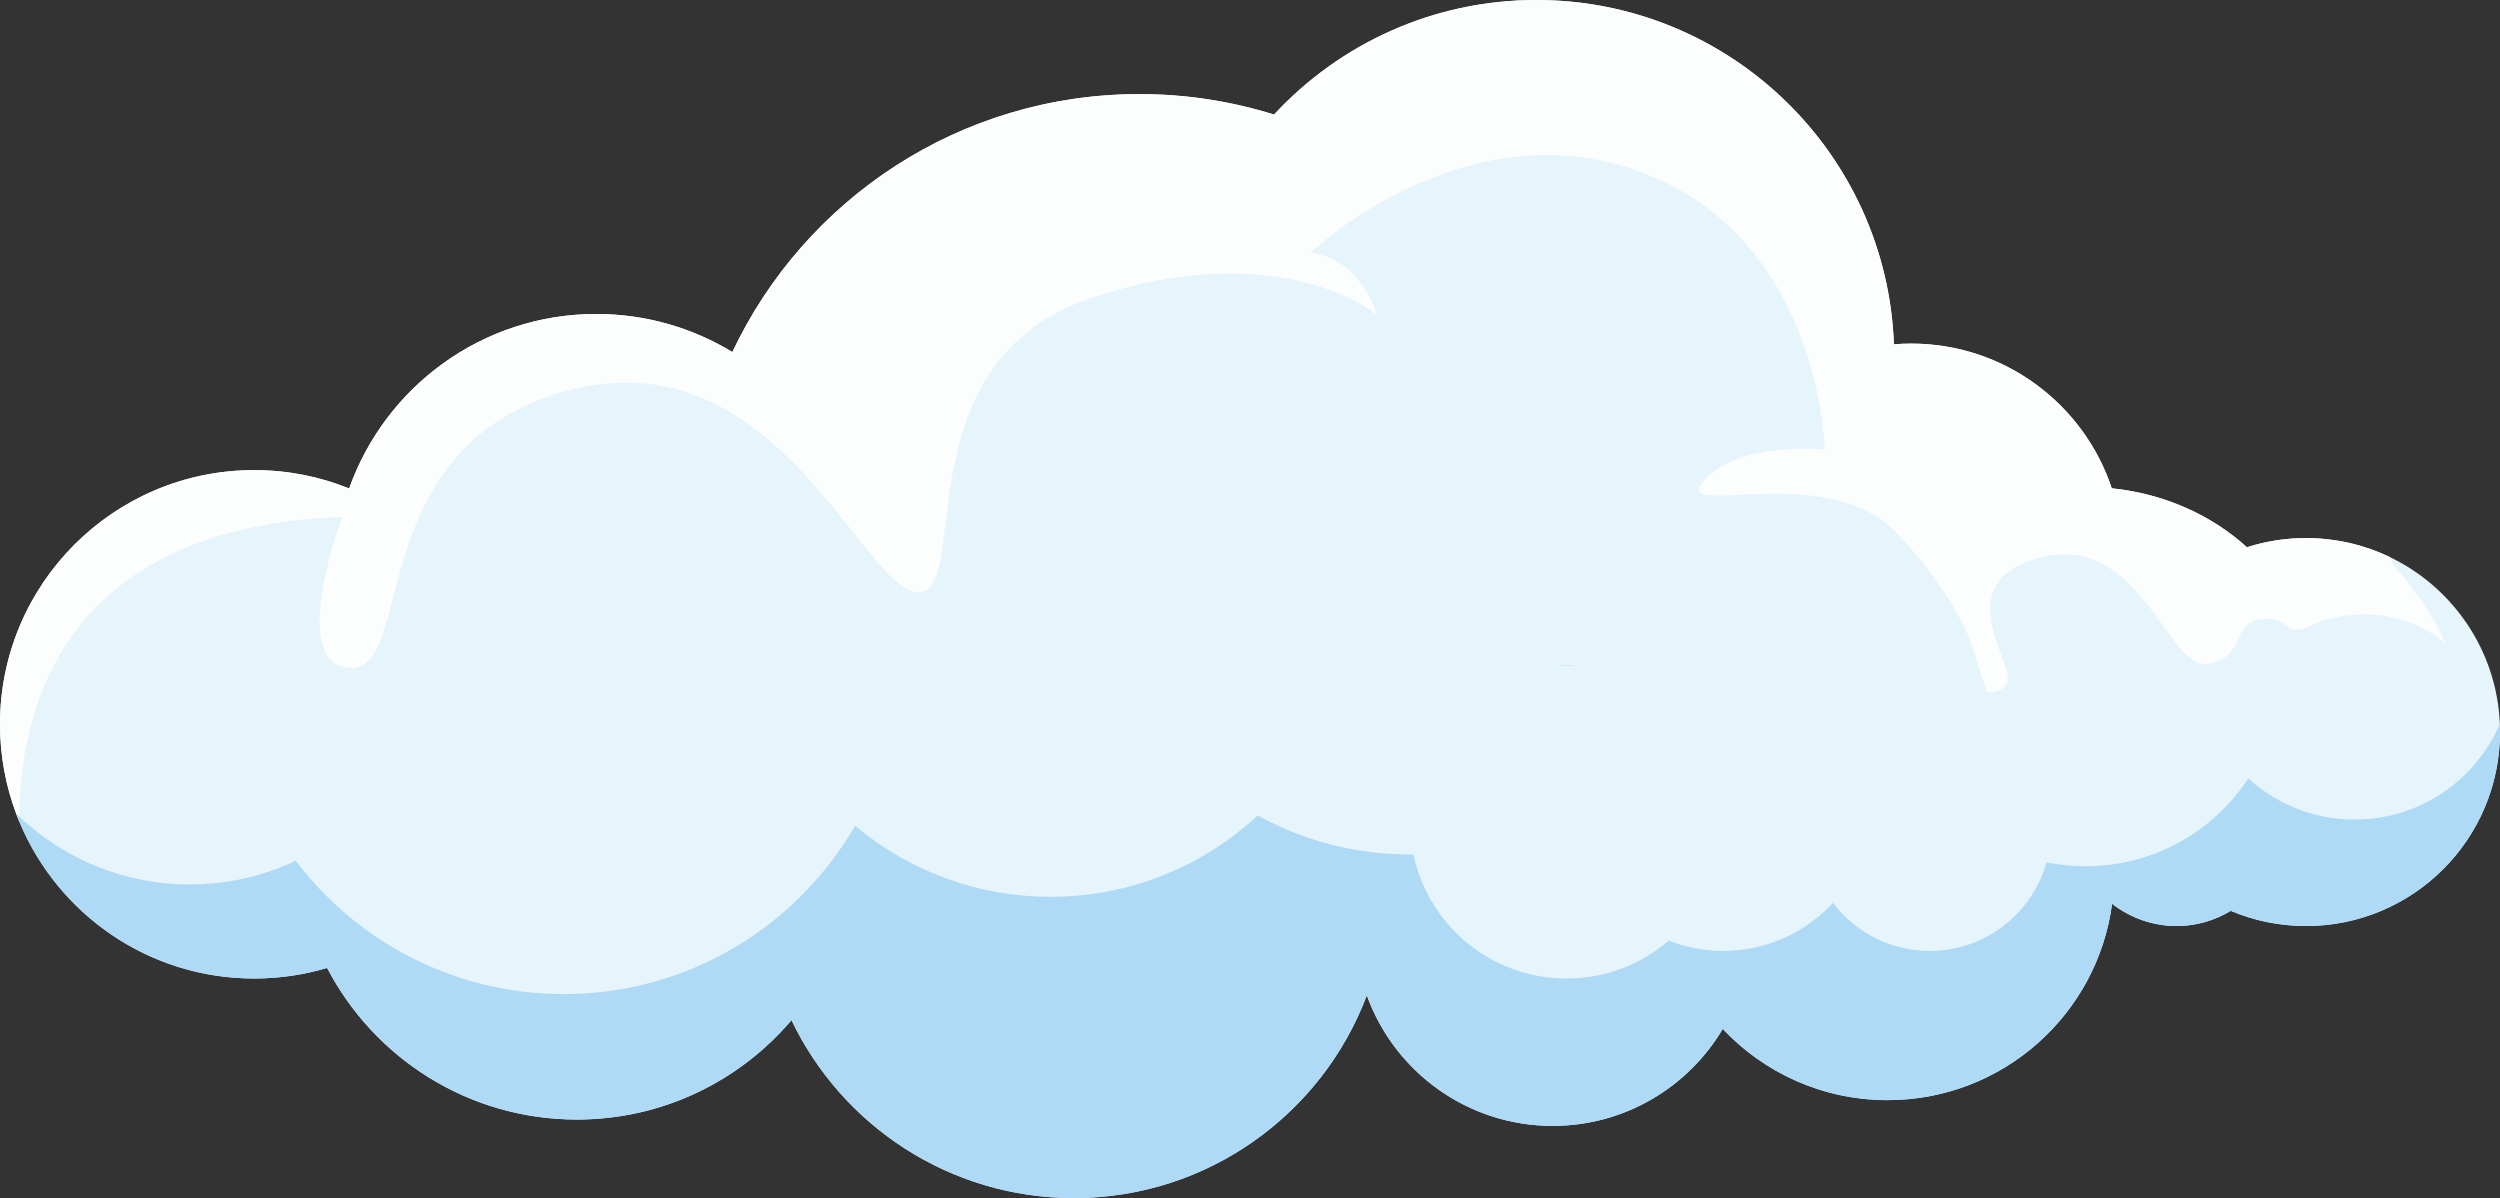 <?xml version="1.0" encoding="UTF-8"?><svg id="Camada_1" xmlns="http://www.w3.org/2000/svg" viewBox="0 0 306.197 146.736"><rect x="0" y="0" width="306.197" height="146.736" fill="#333333" stroke="none"/><defs><style>.cls-1{fill:#e6f4fc;}.cls-2{fill:#afdaf6;}.cls-3{fill:#fcfdfd;}</style></defs><path class="cls-1" d="M306.197,89.657c0,13.124-10.638,23.762-23.762,23.762-3.268,0-6.386-.663-9.219-1.859-1.968,1.186-4.226,1.859-6.629,1.859-2.937,0-5.661-1.005-7.903-2.719-1.802,13.575-13.424,24.042-27.496,24.042-7.96,0-15.133-3.351-20.188-8.722-4.211,7.106-11.964,11.876-20.831,11.876-10.477,0-19.406-6.666-22.762-15.988-5.459,14.507-19.463,24.829-35.881,24.829-15.247,0-28.413-8.903-34.586-21.794-6.319,7.448-15.75,12.176-26.284,12.176-13.305,0-24.844-7.536-30.593-18.572-2.828.844-5.827,1.3-8.929,1.3-12.969,0-24.088-7.929-28.765-19.215-.14-.326-.269-.658-.394-.994-1.274-3.398-1.973-7.08-1.973-10.923,0-17.195,13.942-31.137,31.132-31.137,4.112,0,8.038.797,11.632,2.248,4.413-12.451,16.299-21.369,30.262-21.369,6.101,0,11.808,1.704,16.672,4.661,8.825-18.676,27.833-31.593,49.86-31.593,5.744,0,11.28.881,16.485,2.507,7.997-8.628,19.432-14.03,32.131-14.03,23.648,0,42.925,18.733,43.79,42.169.694-.057,1.398-.088,2.108-.088,11.446,0,21.157,7.427,24.575,17.723,6.464.663,12.244,3.304,16.553,7.22,2.284-.73,4.713-1.124,7.235-1.124,3.651,0,7.111.823,10.203,2.294,7.732,3.682,13.165,11.42,13.538,20.463.016.331.021.663.021 1Z"/><path class="cls-3" d="M299.428,78.76c-6.148-5.153-13.802-3.511-16.62-2.041-2.817,1.466-2.356-1.331-5.972-.87-3.615.461-1.802,5.029-6.686,5.464-4.879.435-8.406-17.48-21.752-12.559-7.8,2.874-3.615,9.892-2.59,13.549.73,2.605-2.398,2.512-2.398,2.512,0,0-.668-1.637-1.833-5.557-1.057-3.563-4.874-9.286-9.058-13.782-8.794-9.452-27.967-1.657-23.824-6.583,4.143-4.925,14.792-3.833,14.792-3.833,0,0-.425-25.621-22.276-33.892-21.856-8.271-40.703,9.783-40.703,9.783,6.199.715,8.199,7.65,8.199,7.65,0,0-11.757-9.954-35.11-2.077-23.353,7.883-14.471,36.021-21.157,36.006-6.691-.016-17.257-31.391-42.702-24.741-25.44,6.65-18.842,34.281-26.776,34.017-7.935-.264-1.036-18.49-1.036-18.49C7.738,64.589,2.336,86.663,2.367,100.631c-.14-.326-.269-.658-.394-.994-1.274-3.398-1.973-7.08-1.973-10.923,0-17.195,13.942-31.137,31.132-31.137,4.112,0,8.038.797,11.632,2.248,4.413-12.451,16.299-21.369,30.262-21.369,6.101,0,11.808,1.704,16.672,4.661,8.825-18.676,27.833-31.593,49.86-31.593,5.744,0,11.28.881,16.485,2.507,7.997-8.628,19.432-14.03,32.131-14.03,23.648,0,42.925,18.733,43.79,42.169.694-.057,1.398-.088,2.108-.088,11.446,0,21.157,7.427,24.575,17.723,6.464.663,12.244,3.304,16.553,7.22,2.284-.73,4.713-1.124,7.235-1.124,3.651,0,7.111.823,10.203,2.294.311.658.57,1.108.772,1.336,4.697,5.288,6.018,9.229,6.018,9.229Z"/><path class="cls-2" d="M306.197,89.657c0,13.124-10.638,23.762-23.762,23.762-3.268,0-6.386-.663-9.219-1.859-1.968,1.186-4.226,1.859-6.629,1.859-2.937,0-5.661-1.005-7.903-2.719-1.802,13.575-13.424,24.042-27.496,24.042-7.96,0-15.133-3.351-20.188-8.722-4.211,7.106-11.964,11.876-20.831,11.876-10.477,0-19.406-6.666-22.762-15.988-5.459,14.507-19.463,24.829-35.881,24.829-15.247,0-28.413-8.903-34.586-21.794-6.319,7.448-15.75,12.176-26.284,12.176-13.305,0-24.844-7.536-30.593-18.572-2.828.844-5.827,1.3-8.929,1.3-13.347,0-24.736-8.401-29.159-20.209,5.474,5.376,12.979,8.691,21.26,8.691,4.646,0,9.048-1.041,12.984-2.911.026.036.052.067.083.104,2.983,3.915,6.65,7.277,10.824,9.908,6.35,4.009,13.87,6.324,21.929,6.324,9.177,0,17.656-3.004,24.503-8.09,2.869-2.123,5.454-4.62,7.681-7.416,1.29-1.606,2.455-3.315,3.491-5.107.124.104.254.207.378.311,6.422,5.241,14.626,8.385,23.56,8.385,9.799,0,18.718-3.776,25.368-9.96,4.19,2.31,8.856,3.864,13.808,4.48.601.078,1.207.14,1.818.181,1.005.083,2.015.124,3.04.124.14,0,.275,0,.414-.005.331,1.569.855,3.066,1.549,4.47,3.118,6.35,9.654,10.721,17.21,10.721,4.77,0,9.136-1.745,12.492-4.635.119.047.243.093.363.129,1.968.73,4.091,1.124,6.313,1.124,1.093,0,2.16-.098,3.201-.28,4.024-.71,7.598-2.735,10.255-5.609,2.714,3.579,7.013,5.889,11.85,5.889,5.956,0,11.089-3.506,13.461-8.561.342-.73.627-1.497.849-2.289,1.321.269,2.688.43,4.081.471.238.005.482.01.72.01,1.171,0,2.325-.083,3.449-.254,1.745-.249,3.423-.689,5.019-1.3,4.713-1.792,8.711-5.045,11.441-9.203.922.844,1.927,1.595,2.999,2.237.668.414,1.362.777,2.077,1.103,2.424,1.093,5.117,1.699,7.95,1.699,7.971,0,14.823-4.827,17.785-11.72.016.331.021.663.021 1Z"/><path class="cls-2" d="M193.105,81.541h-2.46c.404-.026.813-.041,1.227-.041s.823.016,1.233.041Z"/><path class="cls-2" d="M193.105,81.541h-2.46c.404-.026.813-.041,1.227-.041s.823.016,1.233.041Z"/></svg>